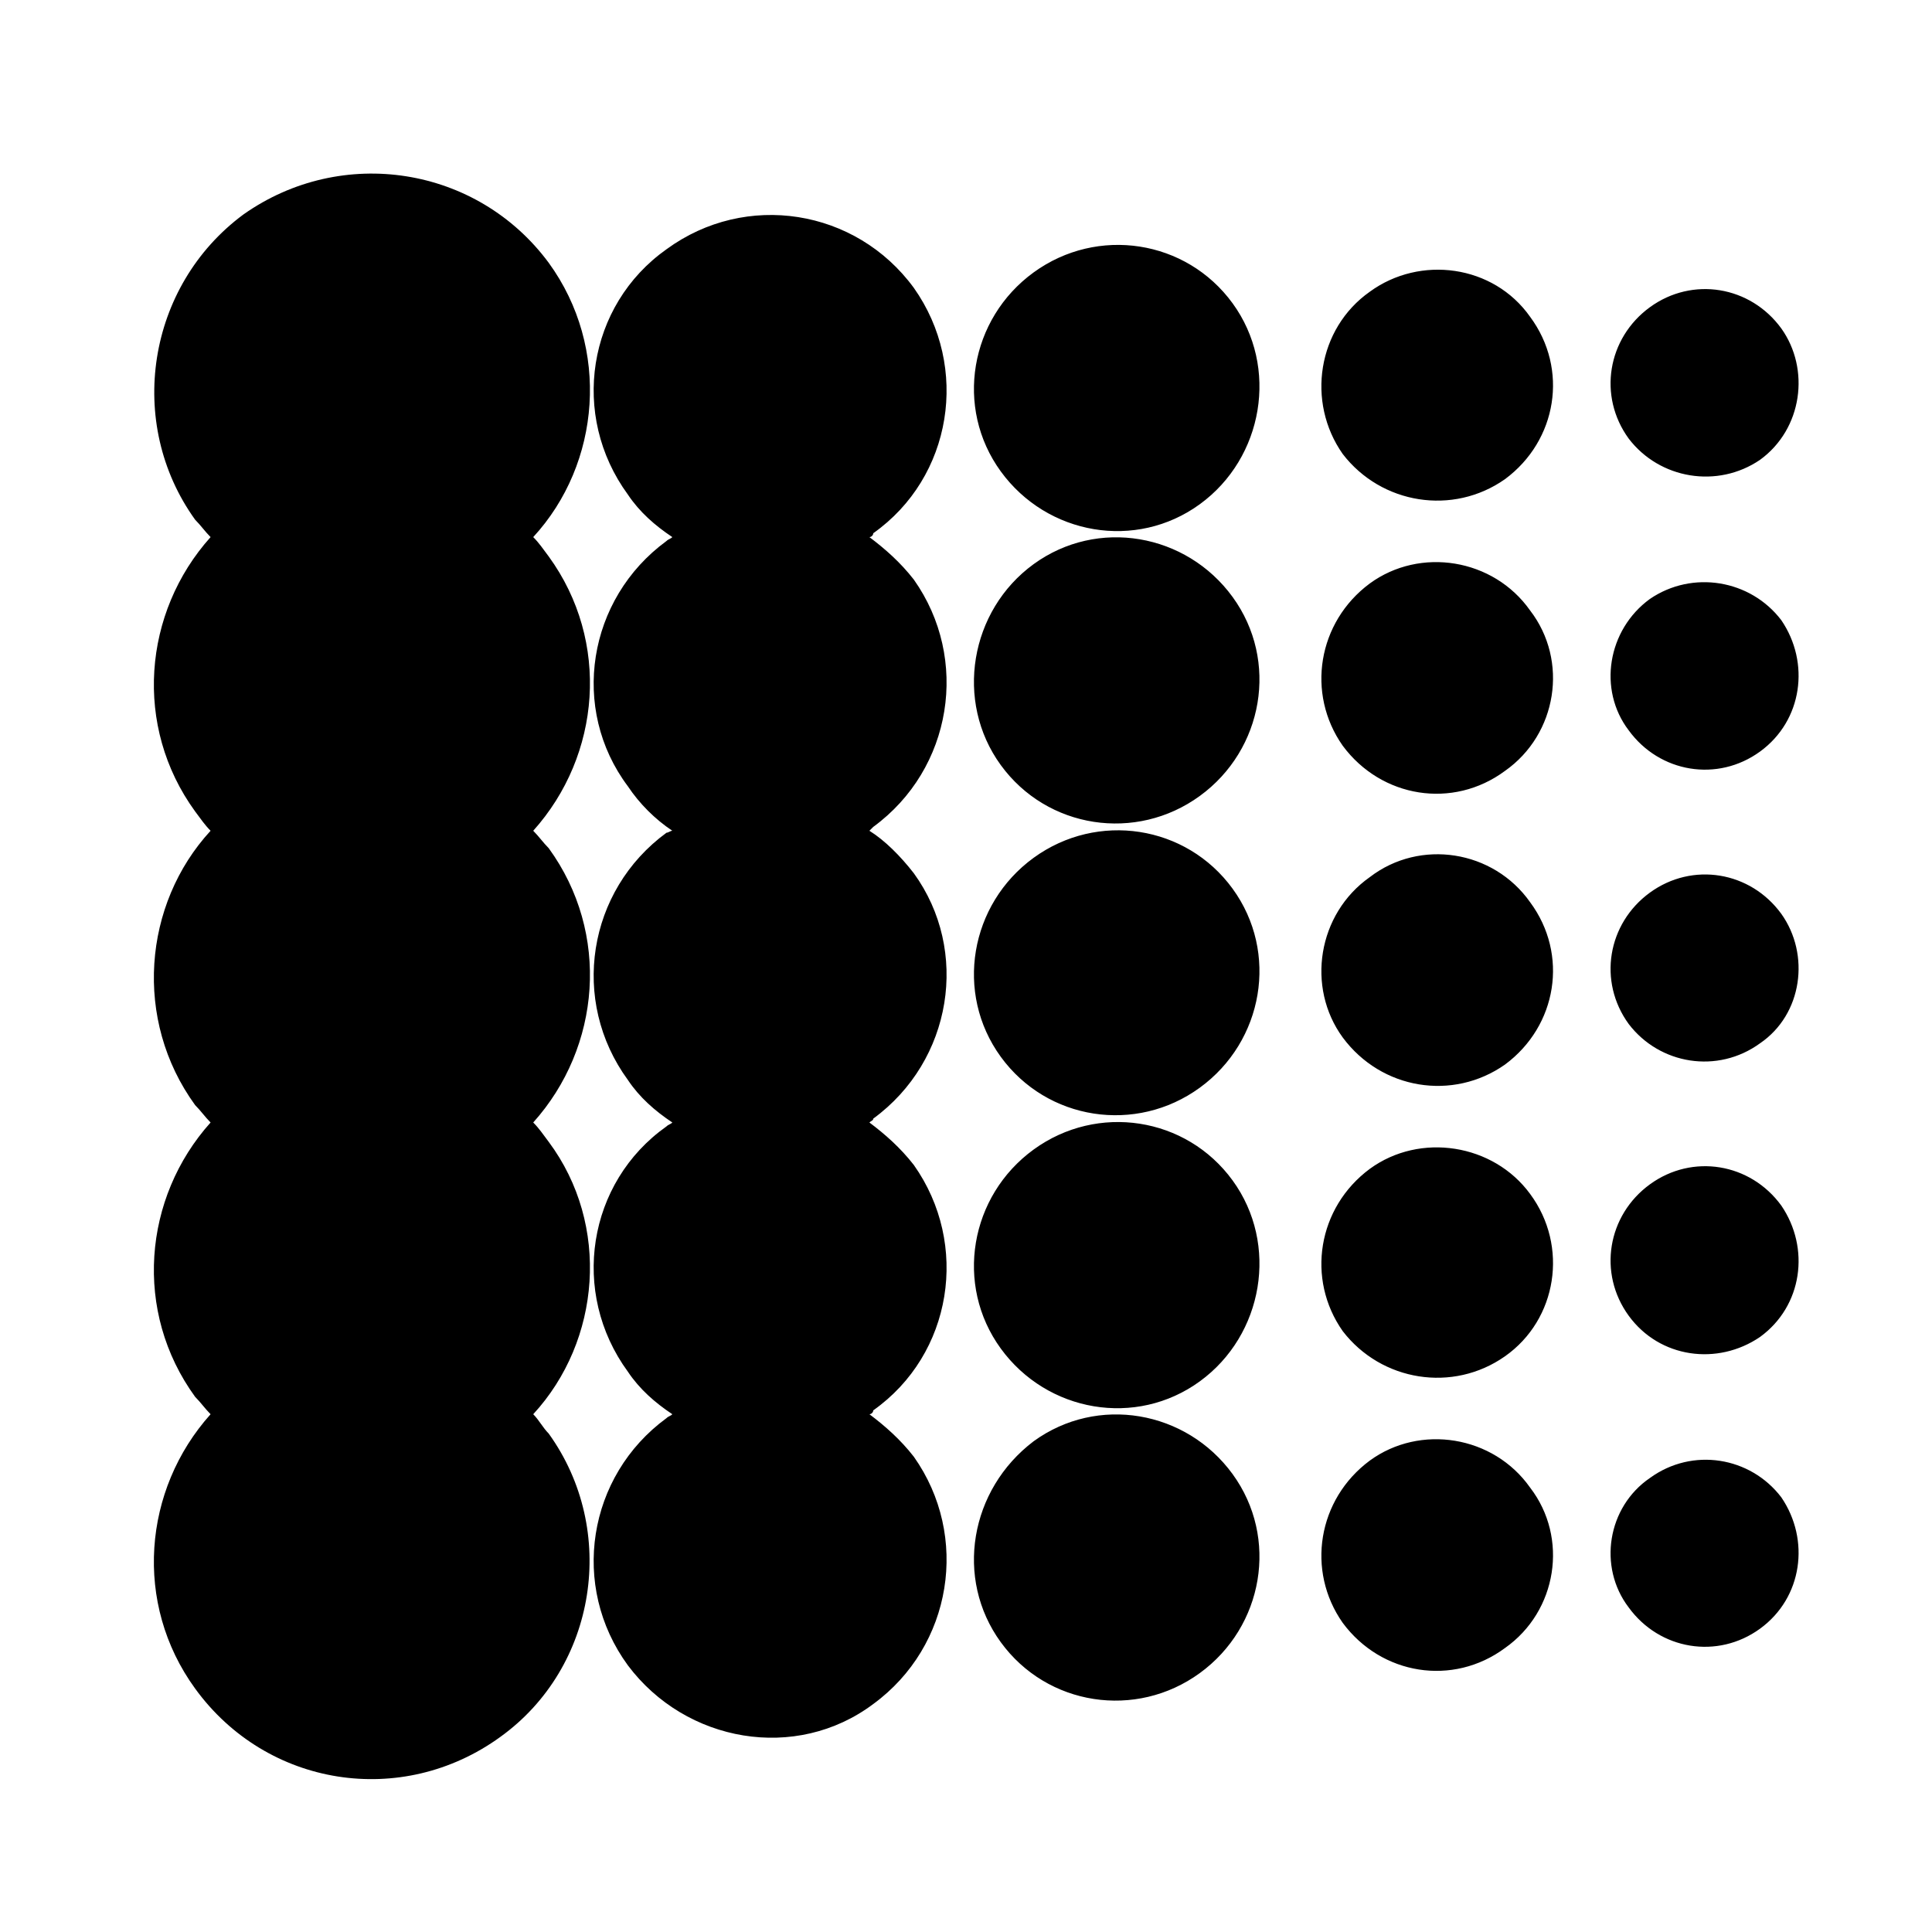 <svg width="1000" height="1000" viewBox="0 0 1000 1000" xmlns="http://www.w3.org/2000/svg"><path d="M621,866C588,890,542,883,518,850C494,817,502,771,535,746C568,722,614,730,638,763C662,796,654,842,621,866zM779,853C752,873,715,867,695,840C676,813,682,776,709,756C735,737,773,743,792,770C812,796,806,834,779,853zM911,843C889,859,859,854,843,832C827,811,832,780,854,765C876,749,906,754,922,775C937,797,933,827,911,843zM621,715C588,739,542,731,518,698C494,665,502,619,535,595C568,571,614,578,638,611C662,644,654,691,621,715zM779,702C752,721,715,715,695,689C676,662,682,625,709,605C735,586,773,592,792,618C812,645,806,683,779,702zM911,692C889,707,859,703,843,681C827,659,832,629,854,613C876,597,906,602,922,624C937,646,933,676,911,692zM621,563C588,587,542,580,518,547C494,514,502,468,535,444C568,420,614,427,638,460C662,493,654,539,621,563zM779,551C752,570,715,564,695,537C676,511,682,473,709,454C735,434,773,440,792,467C812,494,806,531,779,551zM911,540C889,556,859,551,843,530C827,508,832,478,854,462C876,446,906,451,922,473C937,494,933,525,911,540zM621,412C588,436,542,429,518,396C494,363,502,316,535,292C568,268,614,276,638,309C662,342,654,388,621,412zM779,399C752,419,715,413,695,386C676,359,682,322,709,302C735,283,773,289,792,316C812,342,806,380,779,399zM911,389C889,405,859,400,843,378C827,357,832,326,854,310C876,295,906,300,922,321C937,343,933,373,911,389zM473,300C466,291,458,284,450,278C451,278,452,277,452,276C493,247,502,190,473,149C443,108,386,99,345,129C304,158,295,215,325,256C331,265,339,272,348,278C347,279,346,279,345,280C304,310,295,367,325,407C331,416,339,424,348,430C347,430,346,431,345,431C304,461,295,518,325,559C331,568,339,575,348,581C347,582,346,582,345,583C304,612,295,669,325,710C331,719,339,726,348,732C347,733,346,733,345,734C304,764,295,821,325,862C355,902,412,912,452,882C493,852,502,795,473,754C466,745,458,738,450,732C451,732,452,731,452,730C493,701,502,644,473,603C466,594,458,587,450,581C451,580,452,580,452,579C493,549,502,492,473,452C466,443,458,435,450,430C451,429,452,428,452,428C493,398,502,341,473,300zM284,136C247,86,177,75,126,111C76,148,65,219,101,269C104,272,106,275,109,278C74,317,69,376,101,420C104,424,106,427,109,430C74,468,69,528,101,572C104,575,106,578,109,581C74,620,69,679,101,723C104,726,106,729,109,732C74,771,69,830,101,874C138,925,208,936,259,899C309,863,320,792,284,742C281,739,279,735,276,732C311,694,316,634,284,591C281,587,279,584,276,581C311,542,316,483,284,439C281,436,279,433,276,430C311,391,316,332,284,288C281,284,279,281,276,278C311,240,316,180,284,136zM621,261C588,285,542,277,518,244C494,211,502,165,535,141C568,117,614,124,638,157C662,190,654,237,621,261zM779,248C752,267,715,261,695,235C676,208,682,170,709,151C735,132,773,137,792,164C812,191,806,228,779,248zM911,238C889,253,859,248,843,227C827,205,832,175,854,159C876,143,906,148,922,170C937,191,933,222,911,238z"/></svg>